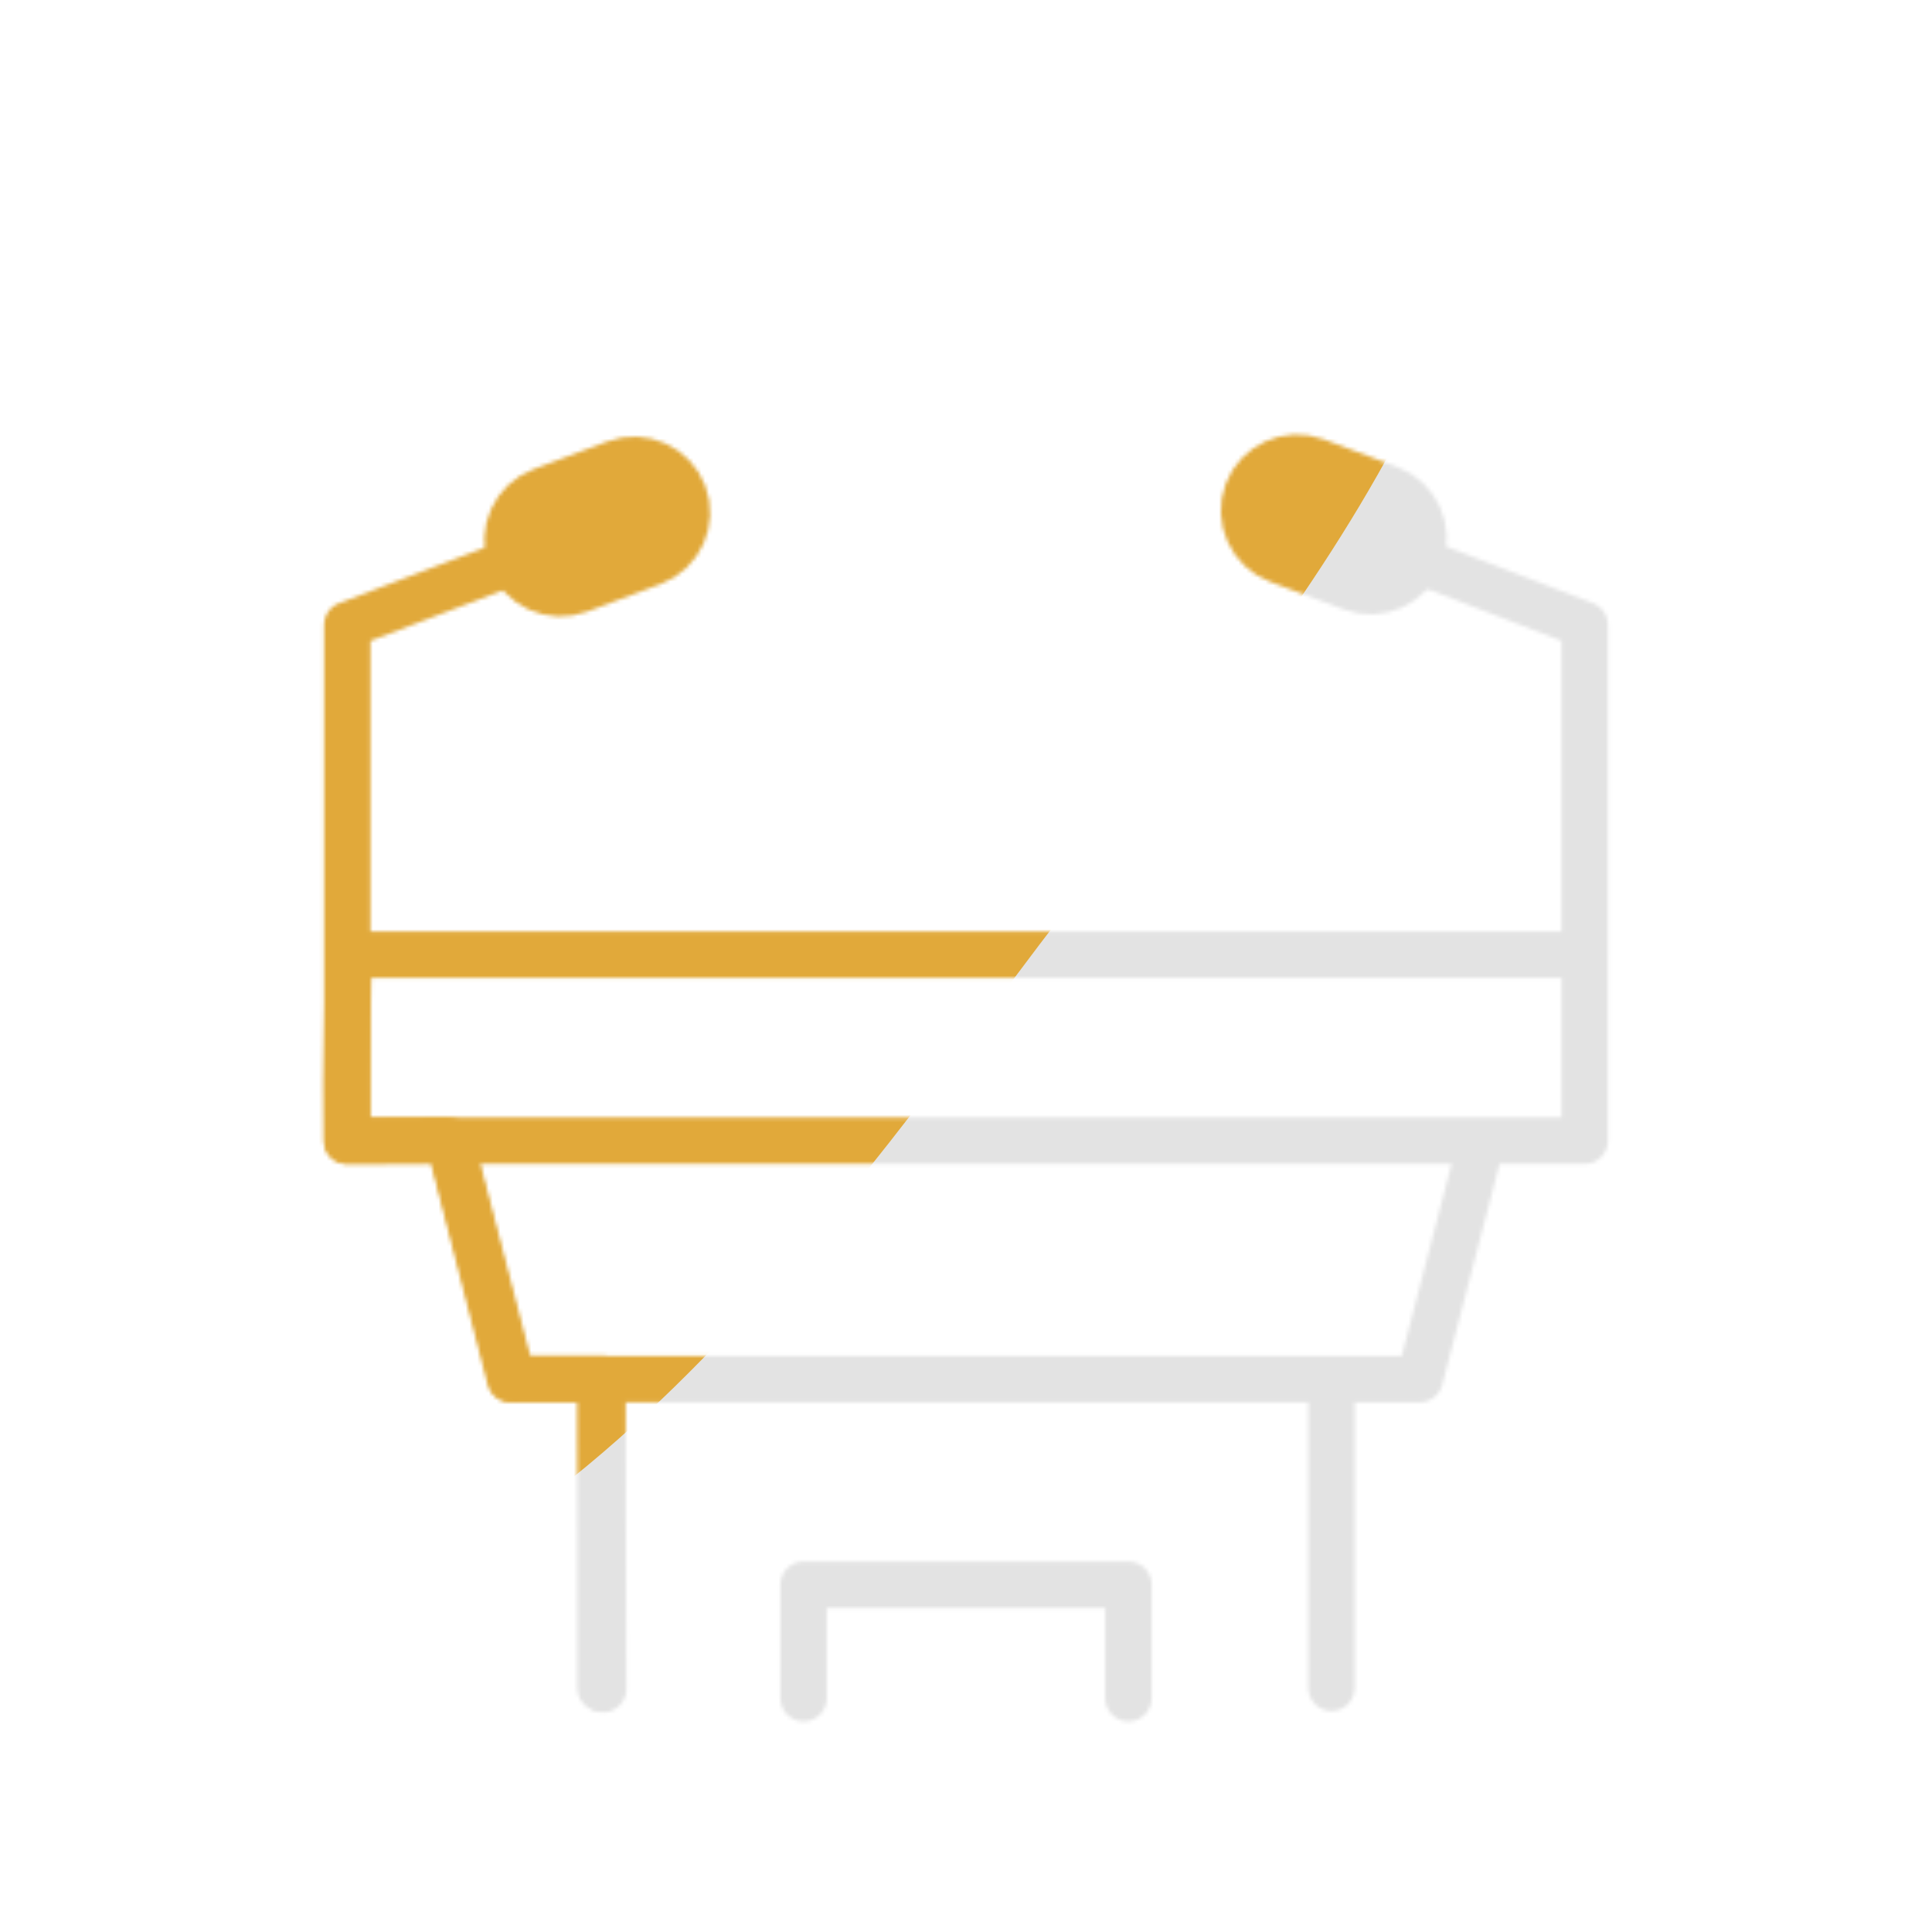 <svg xmlns="http://www.w3.org/2000/svg" viewBox="0 0 500 500" width="500" height="500" preserveAspectRatio="xMidYMid meet" style="width: 100%; height: 100%; transform: translate3d(0px, 0px, 0px); content-visibility: visible;"><defs><clipPath id="__lottie_element_1956"><rect width="500" height="500" x="0" y="0"></rect></clipPath><mask id="__lottie_element_1962" mask-type="alpha"><g clip-path="url(#__lottie_element_1963)" transform="matrix(1,0,0,1,0,0)" opacity="1" style="display: block;"><g transform="matrix(1,0,0,1,0,0)" opacity="1" style="display: block;"><g opacity="1" transform="matrix(1,0,0,1,0,0)"><g opacity="1" transform="matrix(1,0,0,1,155.408,396.864)"><path stroke-linecap="round" stroke-linejoin="round" fill-opacity="0" stroke="rgb(18,19,49)" stroke-opacity="1" stroke-width="12" d=" M228.025,-101.648 C228.025,-101.648 212.013,-39.942 212.013,-39.942 C212.013,-39.942 -22.829,-39.942 -22.829,-39.942 C-22.829,-39.942 -38.841,-101.648 -38.841,-101.648 M254.711,-101.648 C254.711,-101.648 -65.527,-101.648 -65.527,-101.648 C-65.527,-101.648 -65.527,-149.827 -65.527,-149.827 C-65.527,-149.827 254.711,-149.827 254.711,-149.827 C254.711,-149.827 254.711,-101.648 254.711,-101.648z M212.932,-251.275 C212.932,-251.275 254.712,-235.145 254.712,-235.145 C254.712,-235.145 254.712,-150.025 254.712,-150.025 M0,-39.942 C0,-39.942 0,39.942 0,39.942 M-65.528,-150.025 C-65.528,-150.025 -65.528,-235.145 -65.528,-235.145 C-65.528,-235.145 -25.873,-250.275 -25.873,-250.275 M189.184,-39.942 C189.184,-39.942 189.184,39.942 189.184,39.942"></path></g></g><g opacity="1" transform="matrix(1,0,0,1,250,424.806)"><path stroke-linecap="round" stroke-linejoin="round" fill-opacity="0" stroke="rgb(8,167,137)" stroke-opacity="1" stroke-width="12" d=" M-42.03,14.687 C-42.03,14.687 -42.03,-14.687 -42.03,-14.687 C-42.03,-14.687 42.03,-14.687 42.03,-14.687 C42.03,-14.687 42.03,14.687 42.03,14.687 M80.833,-279.852 C80.833,-279.852 99.909,-272.684 99.909,-272.684 C106.958,-270.035 114.893,-273.636 117.542,-280.685 C117.542,-280.685 117.542,-280.685 117.542,-280.685 C120.191,-287.734 116.59,-295.669 109.541,-298.318 C109.541,-298.318 90.465,-305.486 90.465,-305.486 C83.416,-308.135 75.481,-304.534 72.832,-297.485 C72.832,-297.485 72.832,-297.485 72.832,-297.485 C70.183,-290.436 73.784,-282.501 80.833,-279.852z M-81.083,-279.296 C-81.083,-279.296 -100.159,-272.128 -100.159,-272.128 C-107.208,-269.479 -115.143,-273.08 -117.792,-280.129 C-117.792,-280.129 -117.792,-280.129 -117.792,-280.129 C-120.441,-287.178 -116.84,-295.113 -109.791,-297.762 C-109.791,-297.762 -90.715,-304.931 -90.715,-304.931 C-83.666,-307.58 -75.731,-303.979 -73.082,-296.93 C-73.082,-296.93 -73.082,-296.93 -73.082,-296.93 C-70.433,-289.881 -74.034,-281.945 -81.083,-279.296z"></path><path fill="rgb(255,0,0)" fill-opacity="1" d=" M80.833,-279.852 C80.833,-279.852 99.909,-272.684 99.909,-272.684 C106.958,-270.035 114.893,-273.636 117.542,-280.685 C117.542,-280.685 117.542,-280.685 117.542,-280.685 C120.191,-287.734 116.59,-295.669 109.541,-298.318 C109.541,-298.318 90.465,-305.486 90.465,-305.486 C83.416,-308.135 75.481,-304.534 72.832,-297.485 C72.832,-297.485 72.832,-297.485 72.832,-297.485 C70.183,-290.436 73.784,-282.501 80.833,-279.852z M-81.083,-279.296 C-81.083,-279.296 -100.159,-272.128 -100.159,-272.128 C-107.208,-269.479 -115.143,-273.08 -117.792,-280.129 C-117.792,-280.129 -117.792,-280.129 -117.792,-280.129 C-120.441,-287.178 -116.84,-295.113 -109.791,-297.762 C-109.791,-297.762 -90.715,-304.931 -90.715,-304.931 C-83.666,-307.58 -75.731,-303.979 -73.082,-296.93 C-73.082,-296.93 -73.082,-296.93 -73.082,-296.93 C-70.433,-289.881 -74.034,-281.945 -81.083,-279.296z"></path><g opacity="1" transform="matrix(1,0,0,1,0,0)"></g></g></g><g transform="matrix(1,0,0,1,0,0)" opacity="1" style="display: block;"><g opacity="1" transform="matrix(1,0,0,1,0,0)"><g opacity="1" transform="matrix(1,0,0,1,189.349,412.759)"><path stroke-linecap="round" stroke-linejoin="round" fill-opacity="0" stroke="rgb(18,19,49)" stroke-opacity="1" stroke-width="12" d=" M-99.185,-164.472 C-99.185,-164.472 -99.638,-132.889 -99.638,-132.889 C-99.638,-132.889 -99.534,-117.523 -99.534,-117.523 C-99.534,-117.523 -73.645,-117.7 -73.645,-117.7 M-73.071,-117.273 C-73.071,-117.273 -57.321,-55.854 -57.321,-55.854 C-57.321,-55.854 -33.49,-55.913 -33.49,-55.913 M-33.25,24.361 C-33.25,24.361 -33.5,-55.854 -33.5,-55.854"></path></g></g></g></g></mask><clipPath id="__lottie_element_1963"><path d="M0,0 L500,0 L500,500 L0,500z"></path></clipPath><filter id="__lottie_element_1974" x="-100%" y="-100%" width="300%" height="300%"><feGaussianBlur result="filter_result_0" stdDeviation="52.5 52.5" edgeMode="wrap"></feGaussianBlur></filter></defs><g clip-path="url(#__lottie_element_1956)"><g mask="url(#__lottie_element_1962)" style="display: block;"><g filter="url(#__lottie_element_1974)" transform="matrix(-0.167,-2.394,2.394,-0.167,271.941,270.46)" opacity="1"><g class="design" opacity="1" transform="matrix(1,0,0,1,0,0)"><path fill="rgb(227,227,227)" fill-opacity="1" d=" M0,-250 C137.975,-250 250,-137.975 250,0 C250,137.975 137.975,250 0,250 C-137.975,250 -250,137.975 -250,0 C-250,-137.975 -137.975,-250 0,-250z"></path></g><g class="design" opacity="1" transform="matrix(1,0,0,1,113.242,-118.884)"><path fill="rgb(225,169,58)" fill-opacity="1" d=" M0,-176.5 C97.478,-176.5 176.5,-97.478 176.5,0 C176.5,97.478 97.478,176.5 0,176.5 C-43.948,176.5 -74.396,142.443 -105.29,115.869 C-142.921,83.5 -176.5,53.531 -176.5,0 C-176.5,-97.478 -97.478,-176.5 0,-176.5z"></path></g></g></g><g style="display: none;"><path></path></g></g></svg>
